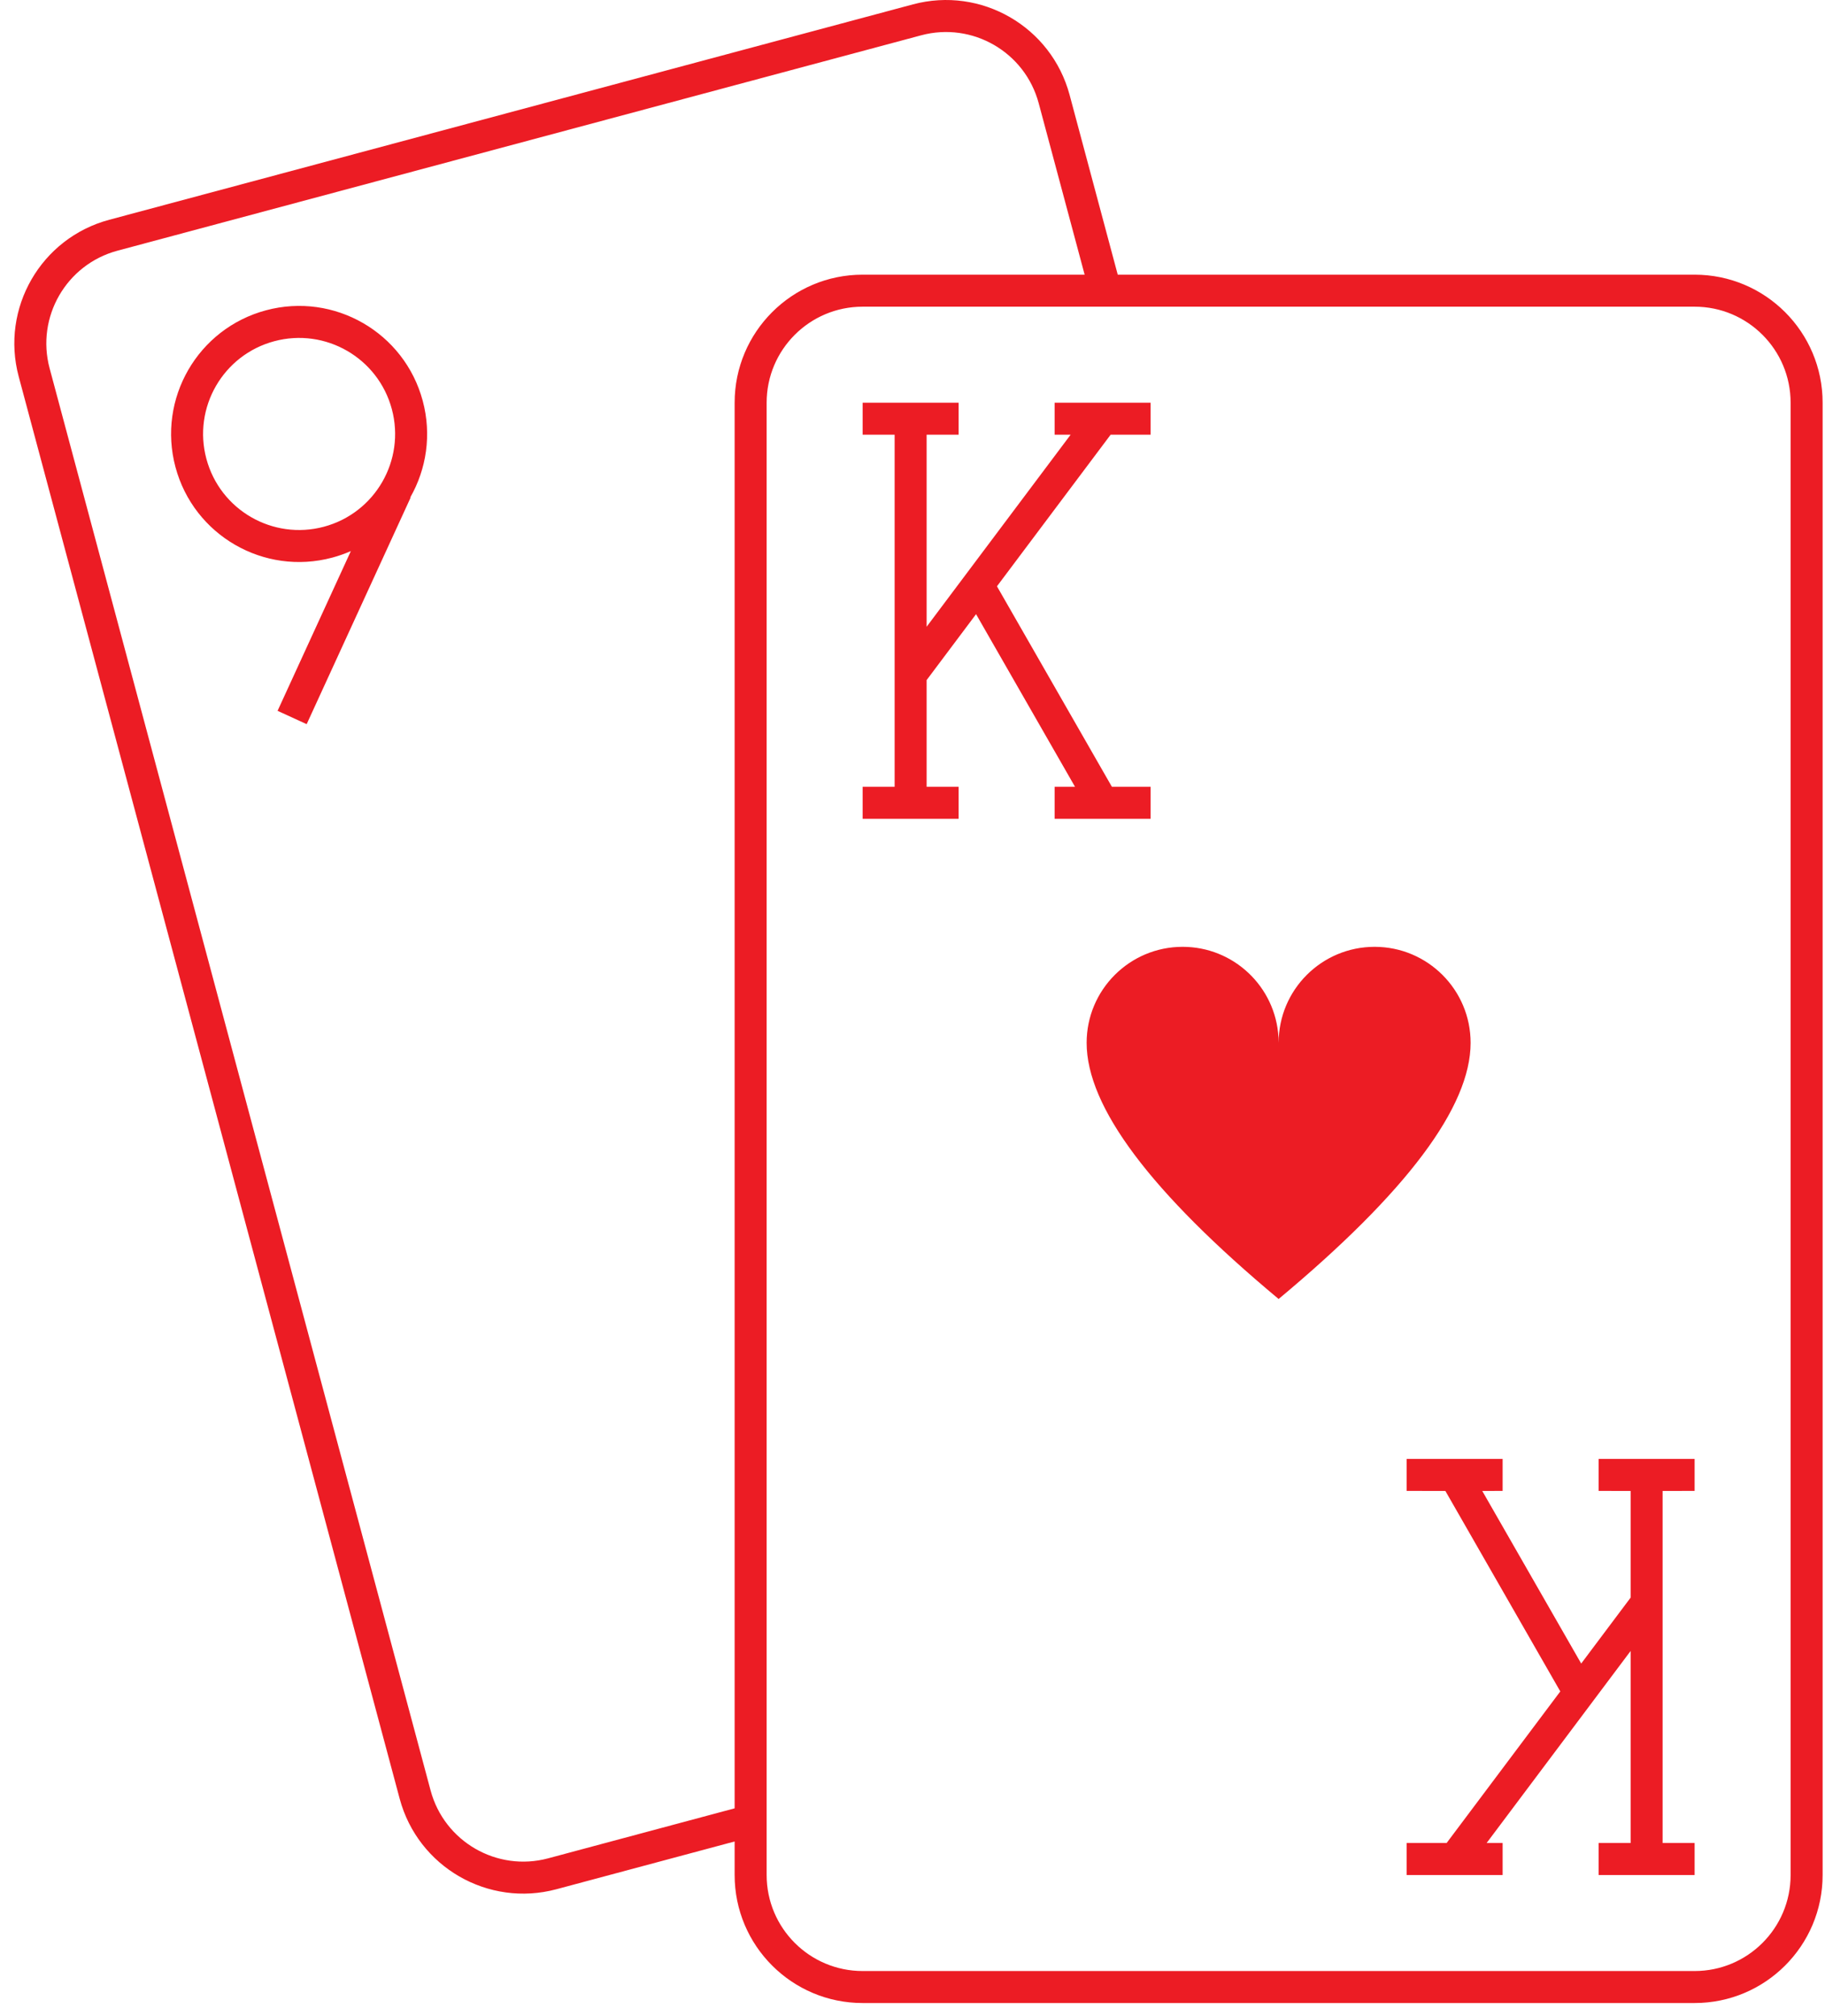 <?xml version="1.0" encoding="UTF-8"?>
<svg width="115px" height="127px" viewBox="0 0 115 127" version="1.1" xmlns="http://www.w3.org/2000/svg" xmlns:xlink="http://www.w3.org/1999/xlink">
    <title>Combined Shape</title>
    <g id="Desktop" stroke="none" stroke-width="1" fill="none" fill-rule="evenodd">
        <g id="Desktop-/-Electronic-Table-Games-Copy" transform="translate(-834, -1803)" fill="#EC1C24" fill-rule="nonzero">
            <path d="M940.784,1822.321 L888.358,1822.321 C885.017,1822.321 882.309,1825.029 882.309,1828.37 L882.309,1921.124 C882.309,1924.465 885.017,1927.173 888.358,1927.173 L940.784,1927.173 C944.125,1927.173 946.833,1924.465 946.833,1921.124 L946.833,1828.37 C946.833,1825.029 944.125,1822.321 940.784,1822.321 Z M880.292,1828.37 C880.292,1823.916 883.903,1820.304 888.358,1820.304 L940.784,1820.304 C945.238,1820.304 948.85,1823.916 948.85,1828.37 L948.85,1921.124 C948.85,1925.578 945.238,1929.189 940.784,1929.189 L888.358,1929.189 C883.903,1929.189 880.292,1925.578 880.292,1921.124 L880.292,1919.011 L869.063,1922.02 C864.761,1923.173 860.338,1920.62 859.185,1916.317 L835.179,1826.724 C834.026,1822.421 836.579,1817.999 840.882,1816.846 L891.522,1803.277 C895.824,1802.124 900.247,1804.677 901.4,1808.98 L904.433,1820.304 L902.347,1820.304 L899.452,1809.502 C898.587,1806.275 895.27,1804.36 892.043,1805.225 L841.404,1818.793 C838.177,1819.658 836.262,1822.975 837.126,1826.202 L861.133,1915.795 C861.997,1919.022 865.314,1920.937 868.541,1920.073 L880.292,1916.923 L880.292,1828.37 Z M928.686,1894.911 L928.686,1896.927 L927.402,1896.928 L933.637,1907.802 L936.752,1903.648 L936.752,1896.928 L934.735,1896.927 L934.735,1894.911 L940.784,1894.911 L940.784,1896.927 L938.768,1896.928 L938.768,1919.108 L940.784,1919.107 L940.784,1921.124 L934.735,1921.124 L934.735,1919.107 L936.752,1919.108 L936.752,1907.009 L927.678,1919.108 L928.686,1919.107 L928.686,1921.124 L922.637,1921.124 L922.637,1919.107 L925.157,1919.108 L932.32,1909.558 L925.078,1896.928 L922.637,1896.927 L922.637,1894.911 L928.686,1894.911 Z M920.62,1862.649 C923.961,1862.649 926.669,1865.357 926.669,1868.698 C926.669,1872.733 922.637,1878.112 914.571,1884.835 C906.505,1878.112 902.473,1872.733 902.473,1868.698 C902.473,1865.357 905.181,1862.649 908.522,1862.649 C911.743,1862.649 914.377,1865.167 914.561,1868.342 L914.571,1868.698 C914.571,1865.357 917.279,1862.649 920.62,1862.649 Z M894.407,1828.37 L894.407,1830.386 L892.39,1830.386 L892.39,1842.485 L901.464,1830.386 L900.456,1830.386 L900.456,1828.37 L906.505,1828.37 L906.505,1830.386 L903.985,1830.386 L896.822,1839.936 L904.064,1852.566 L906.505,1852.567 L906.505,1854.583 L900.456,1854.583 L900.456,1852.567 L901.74,1852.566 L895.505,1841.692 L892.39,1845.846 L892.39,1852.566 L894.407,1852.567 L894.407,1854.583 L888.358,1854.583 L888.358,1852.567 L890.374,1852.566 L890.374,1830.386 L888.358,1830.386 L888.358,1828.37 L894.407,1828.37 Z M860.638,1828.252 C861.21,1830.387 860.87,1832.551 859.856,1834.331 L859.877,1834.341 L853.324,1848.622 L851.491,1847.781 L856.109,1837.718 C855.734,1837.883 855.343,1838.021 854.935,1838.13 C850.632,1839.283 846.21,1836.73 845.057,1832.427 C843.904,1828.124 846.457,1823.702 850.76,1822.549 C855.063,1821.396 859.485,1823.949 860.638,1828.252 Z M851.282,1824.497 C848.055,1825.361 846.14,1828.678 847.005,1831.905 C847.869,1835.132 851.186,1837.047 854.413,1836.183 C857.64,1835.318 859.555,1832.001 858.691,1828.774 C857.826,1825.547 854.509,1823.632 851.282,1824.497 Z" id="Combined-Shape"></path>
        </g>
    </g>
</svg>